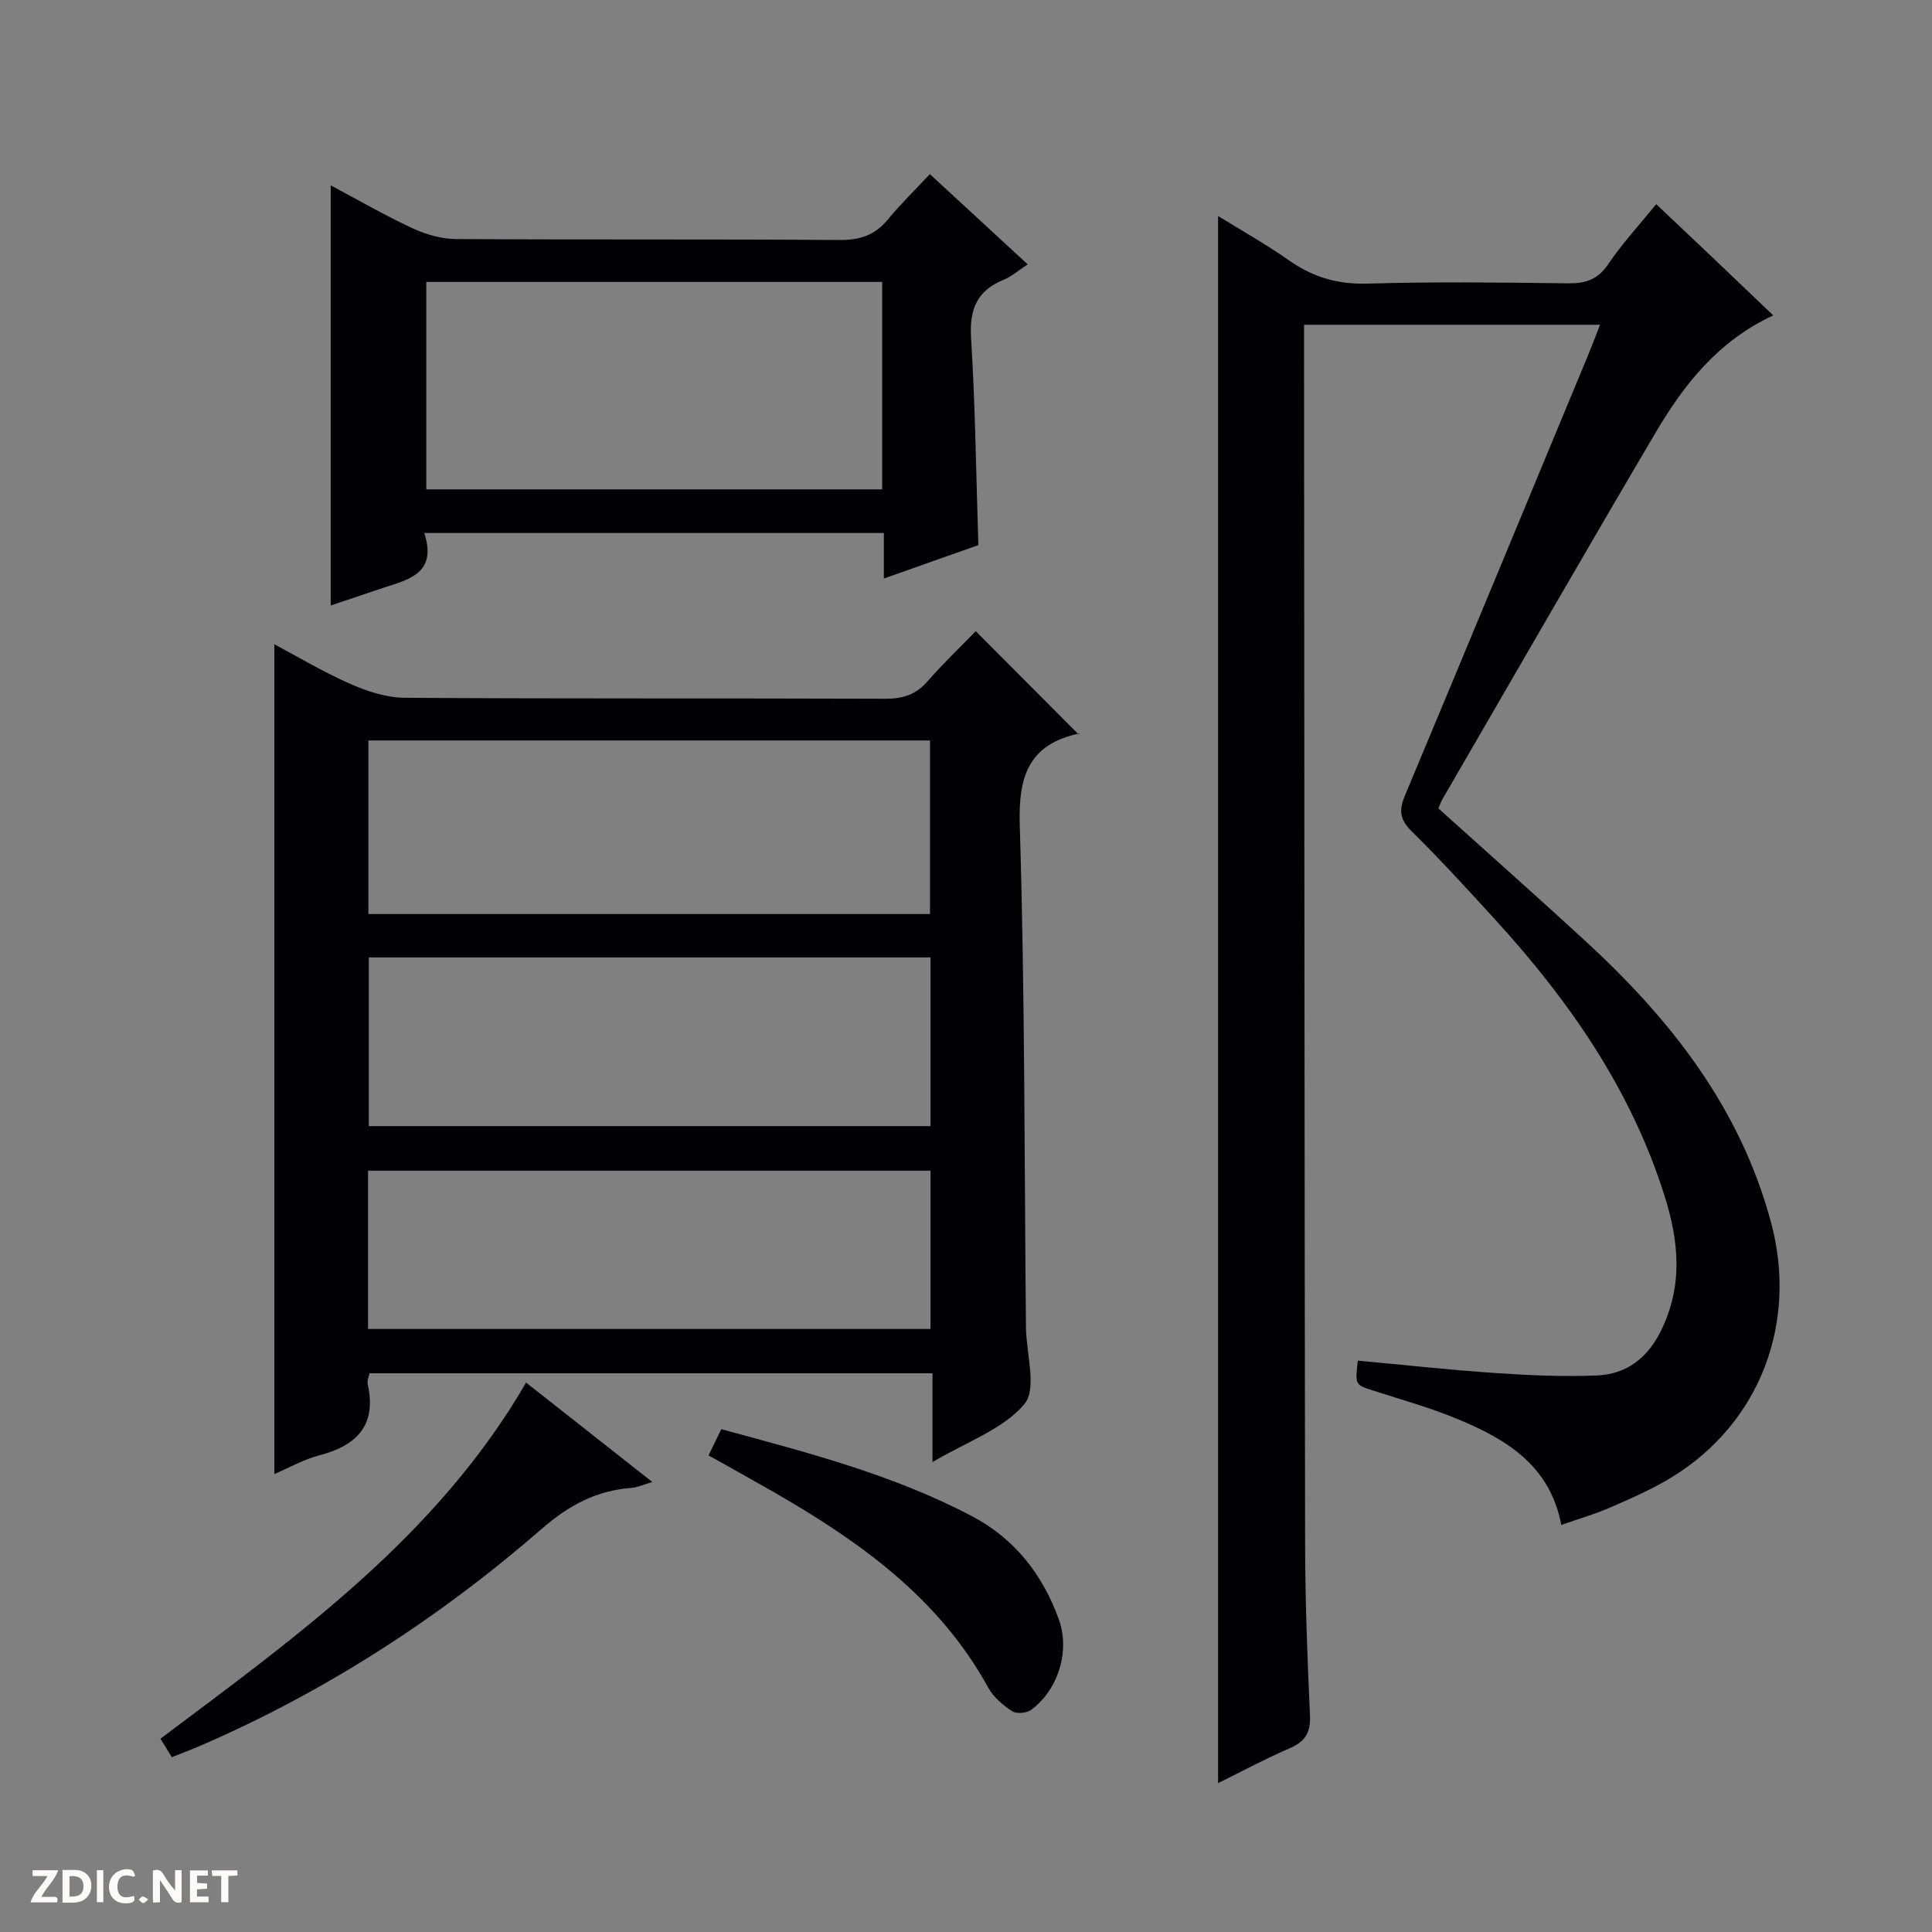 <svg enable-background="new 0 0 400 400" viewBox="0 0 400 400" xmlns="http://www.w3.org/2000/svg"><rect x="0" y="0" width="400" height="400" fill="#808080" stroke="none"/><g fill="#fcfbfa"><path d="m37.59 393.81c-.92.31-1.52.05-2-.78-.7-1.2-1.52-2.34-2.47-3.78v4.59c-.55.03-.95.05-1.41.07-.03-.37-.06-.64-.06-.91 0-1.91 0-3.81 0-5.7 1.13-.41 1.77-.03 2.29.91.62 1.11 1.38 2.14 2.31 3.19v-4.2h1.35v6.61z"/><path d="m12.94 393.88v-6.75c1.9.19 3.93-.54 5.37 1.29.8 1.01.78 2.88.03 3.97-1.37 1.97-3.4 1.51-6.4 1.49m2.45-1.22c2.04.12 2.92-.58 2.89-2.21-.03-1.51-.98-2.19-2.89-2z"/><path d="m11.81 393.87h-5.49c.68-2.18 2.47-3.48 3.51-5.45h-3.08v-1.21h5.29c-.71 2.13-2.44 3.48-3.47 5.51.86 0 1.63.04 2.39-.01.79-.05 1.14.21.85 1.16"/><path d="m39.33 393.86v-6.61h3.7v1.07h-2.22v1.52c.68.04 1.34.09 2.07.13v1.07c-.72.05-1.38.09-2.1.14v1.48h2.4v1.19h-3.85z"/><path d="m27.71 388.56c-1.15-.3-2.46-.61-3.1.64-.37.73-.41 1.93-.06 2.67.63 1.35 1.99.93 3.17.68.35.94-.01 1.32-.93 1.46-1.62.25-3.05-.27-3.76-1.48-.73-1.24-.6-3.03.31-4.17.88-1.11 2.71-1.7 4-1.16.32.13.44.74.65 1.12-.1.08-.19.16-.28.24"/><path d="m49.15 387.24v1.07c-.59.02-1.17.05-1.87.08v5.44h-1.48v-5.44h-1.85c-.05-.4-.08-.73-.13-1.15z"/><path d="m20.06 387.21h1.33v6.62h-1.33z"/><path d="m30.68 393.25c-.39.38-.8.79-1.05.76-.32-.05-.6-.45-.9-.7.26-.24.51-.64.8-.67.29-.04.62.3 1.15.61"/></g><path d="m323.25 315.72c-2.34-12.37-11.45-17.77-21.52-21.94-5.65-2.35-11.6-3.99-17.44-5.88-3.72-1.2-3.74-1.14-3.17-6.19 9.51.87 19.04 1.92 28.59 2.57 6.97.47 13.99.78 20.95.49 6.07-.25 10.43-3.59 13.21-9.22 4.59-9.3 3.77-18.45.74-28.02-6.93-21.93-19.63-40.22-34.9-56.97-5.72-6.28-11.46-12.55-17.5-18.51-2.48-2.44-2.56-4.42-1.31-7.4 12.7-30.34 25.28-60.73 37.89-91.1.81-1.96 1.55-3.95 2.48-6.31-20.63 0-40.69 0-61.28 0v6.04c.06 82.16.08 164.31.22 246.47.02 11.81.47 23.63 1.01 35.43.16 3.55-1.01 5.4-4.21 6.78-4.99 2.15-9.8 4.74-14.82 7.21 0-108.23 0-215.94 0-324.45 4.99 3.09 9.98 5.88 14.63 9.15 4.95 3.49 10.08 5.03 16.26 4.85 13.82-.41 27.66-.24 41.49-.06 3.64.05 6.21-.73 8.38-3.95 2.86-4.24 6.37-8.03 9.95-12.44 4.2 3.98 8.16 7.71 12.1 11.45 3.96 3.76 7.9 7.54 12.13 11.58-11.47 5.32-18.52 14.37-24.39 24.33-14.86 25.21-29.44 50.58-44.13 75.89-.33.57-.53 1.21-.81 1.85 10.18 9.17 20.38 18.2 30.41 27.43 17.65 16.23 32.09 34.52 38.47 58.31 5.53 20.58-2.14 41.34-20.37 52.62-3.93 2.43-8.23 4.33-12.48 6.19-3.28 1.46-6.79 2.47-10.58 3.8z" fill="#010104"/><path d="m223.3 152.04c.44-.41.34-.23.21-.2-10.46 2.25-12.7 8.7-12.38 19.02 1.07 34.61.95 69.27 1.28 103.9.05 5.45 2.35 12.76-.31 15.92-4.4 5.25-11.98 7.83-19.04 12.03 0-6.69 0-12.39 0-18.39-39.11 0-77.68 0-116.55 0-.13.68-.55 1.51-.39 2.21 1.92 8.55-2.22 12.75-10.05 14.8-3.29.86-6.34 2.61-9.27 3.86 0-57.46 0-114.49 0-171.8 4.97 2.64 10.2 5.78 15.74 8.21 3.52 1.55 7.5 2.85 11.29 2.87 33.16.22 66.32.07 99.48.2 3.63.01 6.33-.85 8.74-3.62 3.27-3.75 6.89-7.2 9.97-10.37 7.32 7.36 14.31 14.37 21.28 21.36zm-147.03 37.2h116.28c0-12.24 0-24.13 0-35.93-38.95 0-77.52 0-116.28 0zm.09 8.98v34.93h116.29c0-11.87 0-23.29 0-34.93-38.86 0-77.42 0-116.29 0zm-.16 76.93h116.45c0-11.2 0-21.95 0-32.77-38.97 0-77.64 0-116.45 0z" fill="#010104"/><path d="m68.47 38.38c5.79 3.07 11.23 6.23 16.9 8.86 2.76 1.28 5.96 2.23 8.96 2.25 26.5.17 53 0 79.49.2 4.21.03 7.32-.99 9.99-4.23 2.62-3.19 5.6-6.08 8.71-9.41 7.03 6.48 13.45 12.41 20.25 18.68-1.91 1.25-3.3 2.51-4.93 3.17-5.58 2.26-7.16 6.14-6.79 12.1.88 14.09 1.04 28.23 1.51 42.86-6.1 2.16-12.57 4.44-19.57 6.92 0-3.51 0-6.31 0-9.43-31.72 0-63.12 0-95.15 0 2.86 8.79-3.83 9.74-9.38 11.65-3.13 1.08-6.28 2.11-9.99 3.36 0-29.03 0-57.72 0-86.98zm114.18 62.94c0-14.67 0-28.77 0-42.95-31.66 0-63.04 0-94.39 0v42.95z" fill="#010104"/><path d="m35.57 363.8c-.8-1.3-1.54-2.51-2.35-3.82 28.44-21.36 57.25-41.92 75.7-73.73 8.23 6.48 16.77 13.21 26.13 20.58-2 .59-3.12 1.13-4.27 1.22-7.22.52-12.97 3.57-18.5 8.38-21.33 18.55-44.87 33.79-70.89 45.05-1.82.78-3.68 1.47-5.82 2.32z" fill="#010104"/><path d="m146.7 301.32c.9-1.85 1.68-3.46 2.63-5.42 17.83 4.83 35.63 9.41 52.01 18.07 8.79 4.65 14.54 12.06 17.88 21.3 2.38 6.58-.18 14.73-5.79 18.77-.93.67-3 .83-3.89.24-1.89-1.24-3.83-2.87-4.9-4.81-10.19-18.6-26.61-30.29-44.39-40.52-4.32-2.48-8.68-4.89-13.55-7.63z" fill="#010104"/></svg>